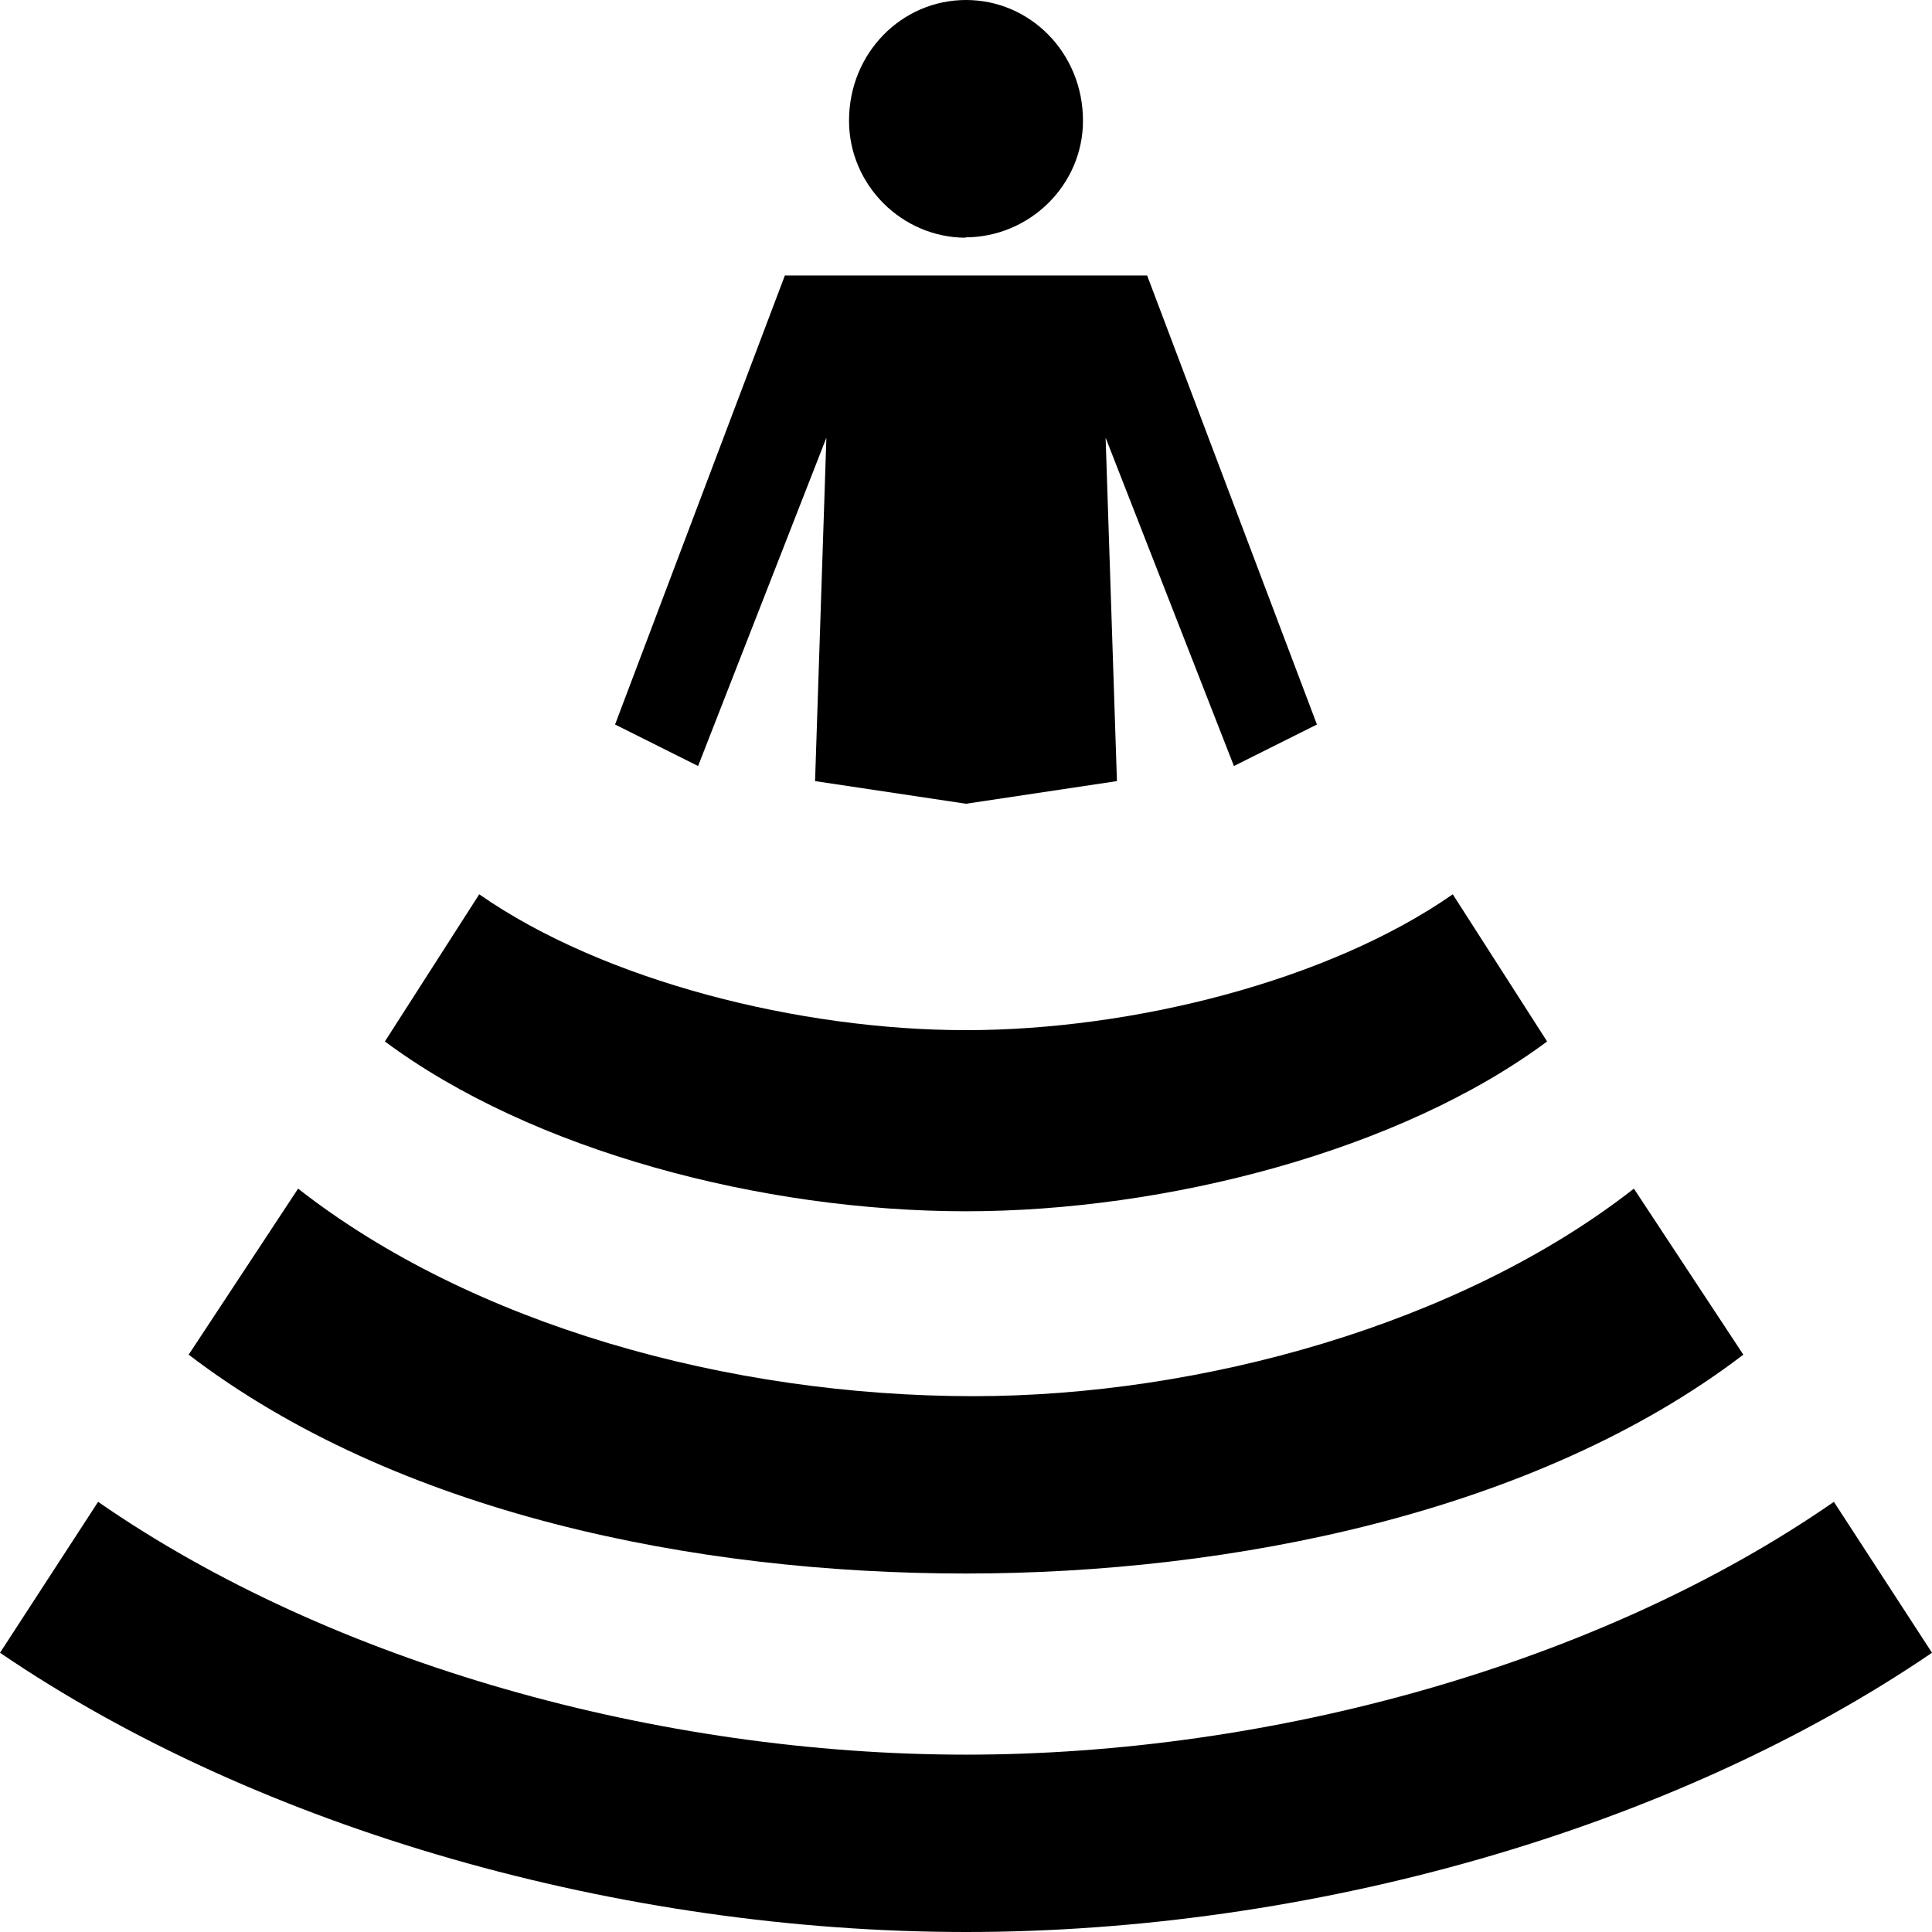 <svg viewBox="0 0 512 512" xmlns="http://www.w3.org/2000/svg"><path d="m256 63c-17 0-31-14-31-31 0-18 14-32 31-32s31 14 31 32c0 17-14.102 30.904-31.254 30.904zm154 213c-39 29-101 45-154 45-54 0-115-16-154-45l25-39c33 23 85 36 129 36s96-13 129-36zm-61-84-22 11-34-87 3 91-40 6-40-6 3-91-34 87-22-11 45-119h96zm113 167c-55 42-136 58-206 58-72 0-151-16-206-58l29-44c46 36 114 55 179 55 60 0 129-19 175-55zm50 79c-69 47-165 74-256 74s-187-27-256-74l26-40c62 43 149 67 230 67s168-24 230-67z"/></svg>